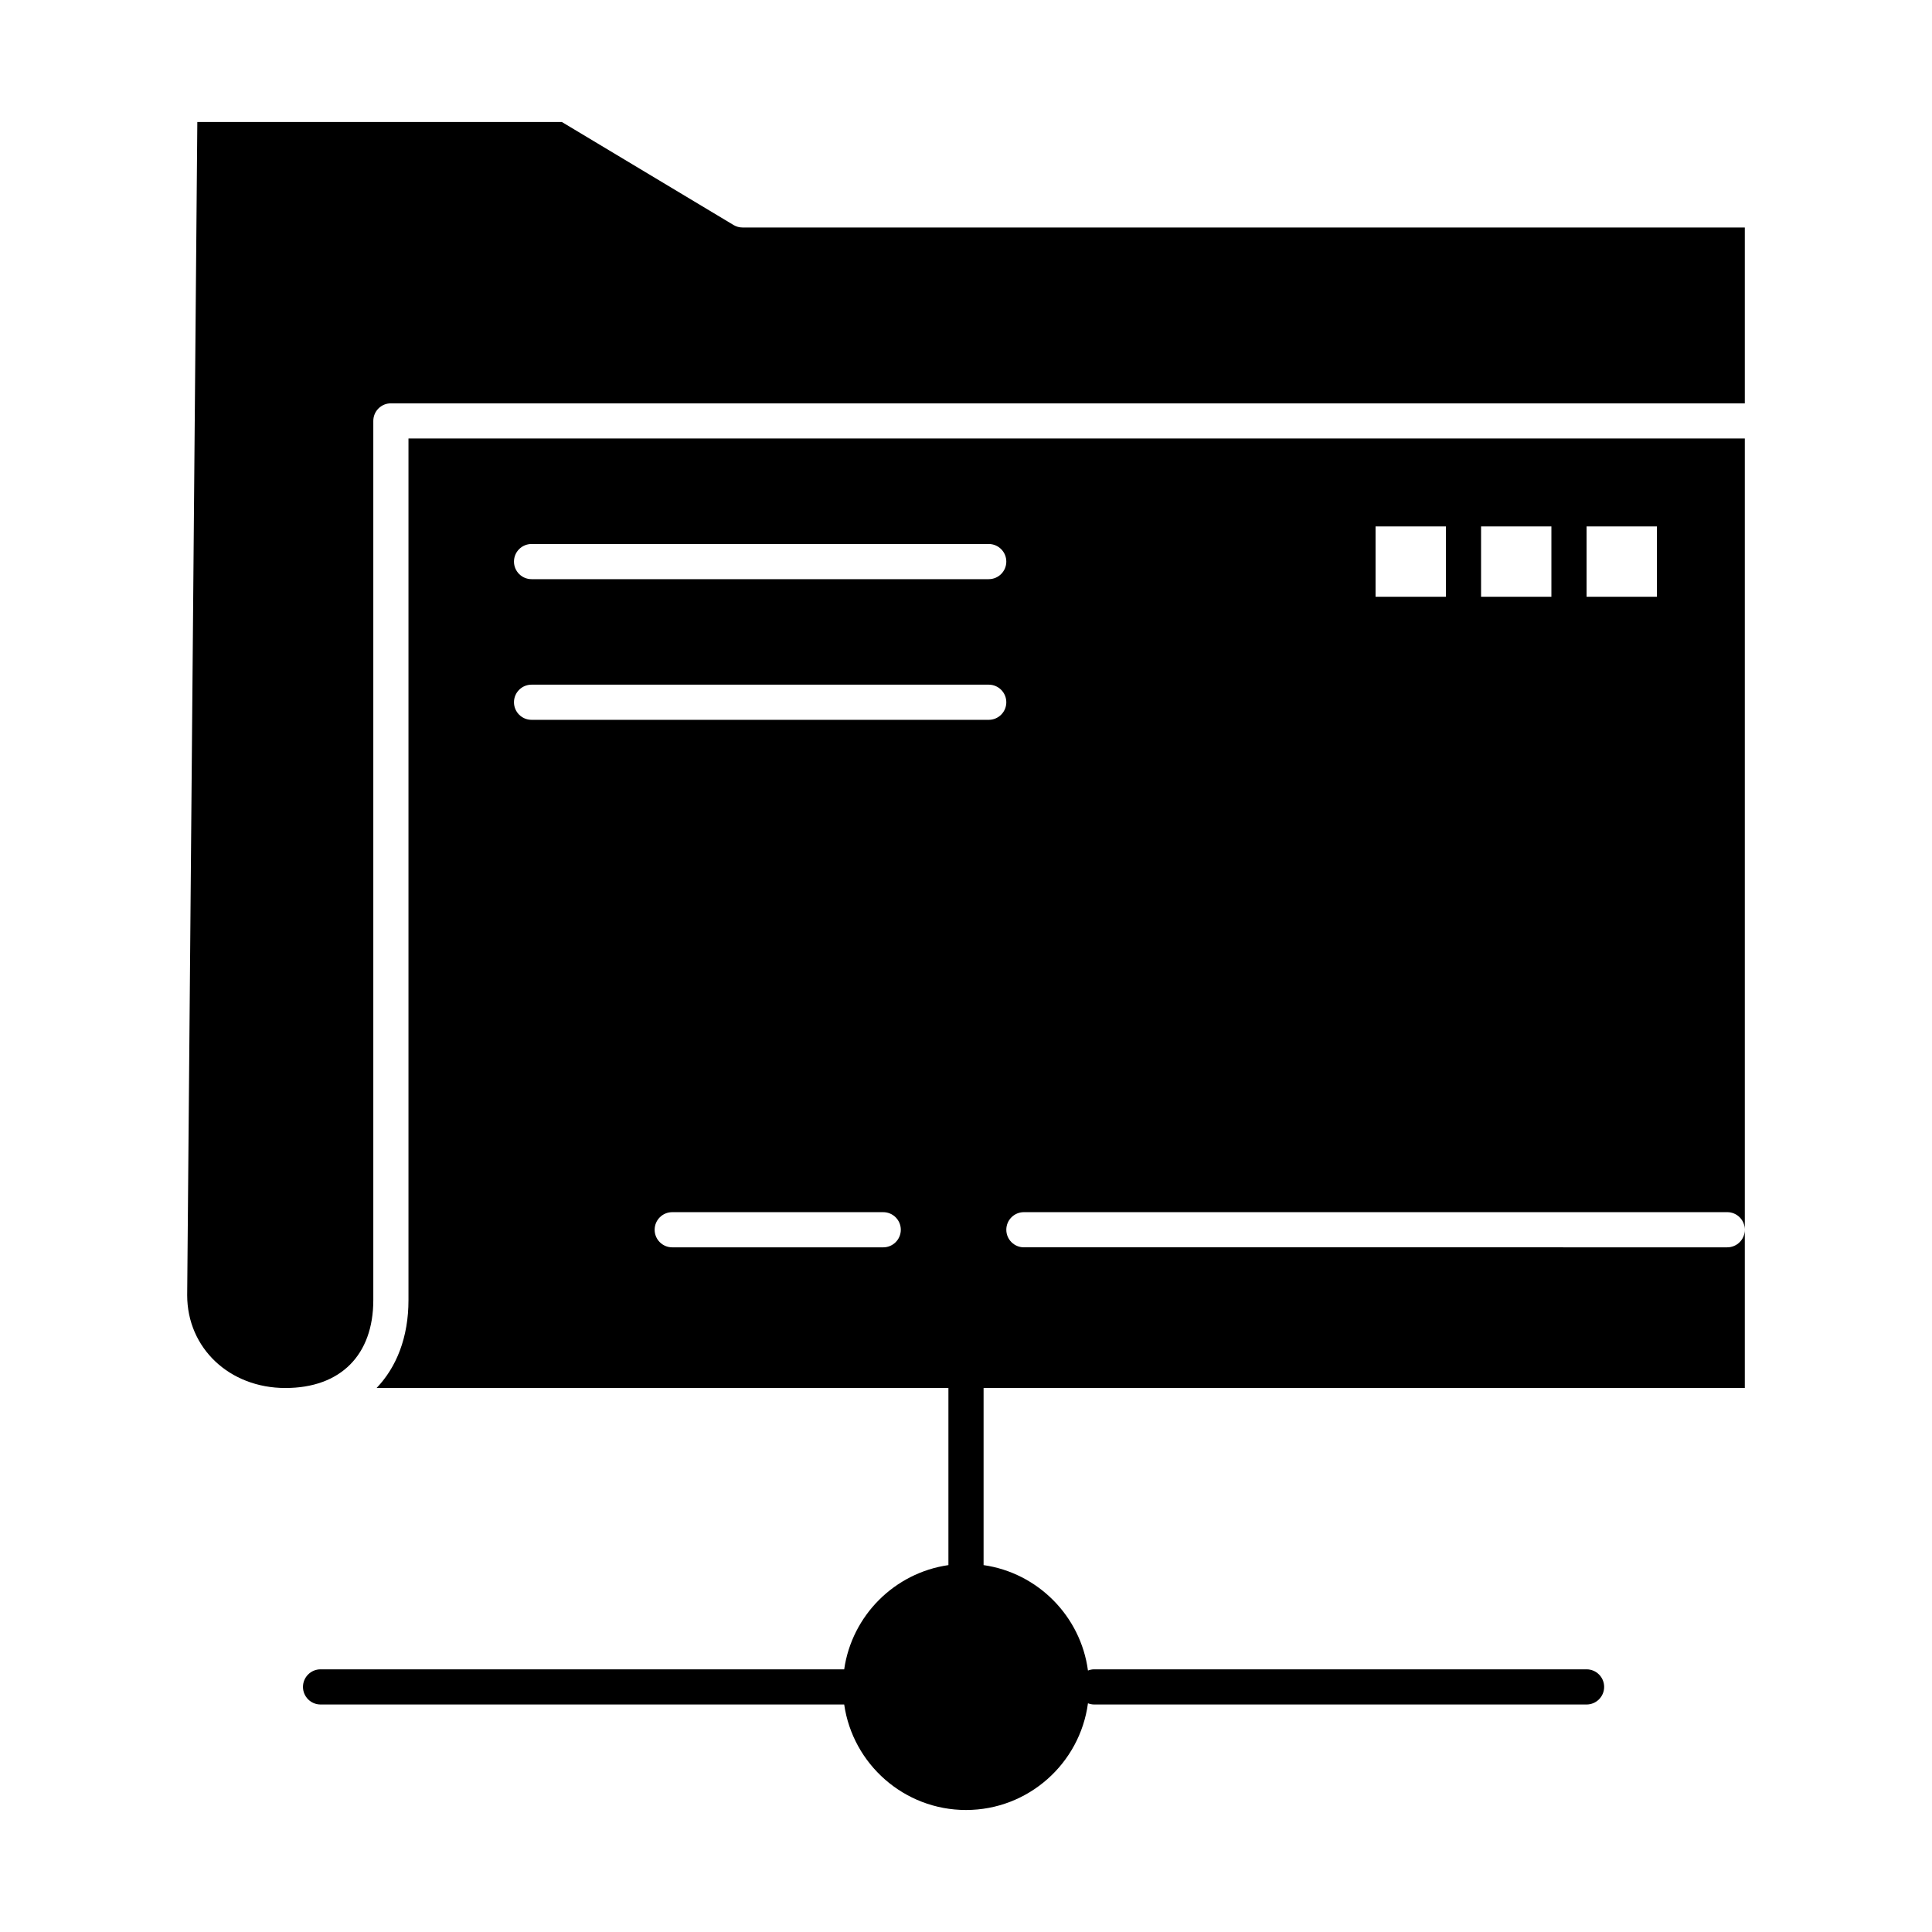 <?xml version="1.0" ?><!DOCTYPE svg  PUBLIC '-//W3C//DTD SVG 1.1//EN'  'http://www.w3.org/Graphics/SVG/1.1/DTD/svg11.dtd'><svg height="512px" style="enable-background:new 0 0 512 512;" version="1.1" viewBox="0 0 512 512" width="512px" xml:space="preserve" xmlns="http://www.w3.org/2000/svg" xmlns:xlink="http://www.w3.org/1999/xlink"><g id="_x32_25_x2C__folder__x2C__data_x2C__server_x2C__storage"><g id="XMLID_12171_"><path d="M196.786,60.289c-0.845,0-1.673-0.229-2.397-0.664L148.897,32.33H52.293l-2.687,310.91    c0,14.004,11.188,24.595,26.025,24.595c14.589,0,23.299-8.71,23.299-23.299V111.547c0-2.573,2.087-4.66,4.66-4.66h358.803V60.289    H196.786z" id="XMLID_12172_"/><path d="M108.25,344.536c0,0.611-0.013,1.216-0.036,1.813c-0.009,0.204-0.026,0.402-0.037,0.604    c-0.021,0.391-0.041,0.783-0.072,1.168c-0.02,0.239-0.049,0.473-0.072,0.709c-0.034,0.341-0.065,0.685-0.107,1.021    c-0.031,0.248-0.072,0.49-0.107,0.736c-0.046,0.318-0.09,0.638-0.143,0.95c-0.043,0.251-0.095,0.494-0.142,0.741    c-0.059,0.302-0.113,0.605-0.178,0.903c-0.055,0.248-0.117,0.49-0.176,0.735c-0.068,0.288-0.136,0.578-0.211,0.862    c-0.065,0.245-0.139,0.484-0.209,0.726c-0.081,0.276-0.159,0.554-0.245,0.826c-0.077,0.24-0.161,0.476-0.242,0.712    c-0.091,0.266-0.181,0.531-0.278,0.793c-0.087,0.234-0.182,0.465-0.274,0.696c-0.102,0.254-0.202,0.509-0.31,0.76    c-0.099,0.229-0.204,0.452-0.308,0.678c-0.112,0.244-0.224,0.489-0.342,0.729c-0.109,0.222-0.224,0.438-0.338,0.656    c-0.123,0.235-0.245,0.472-0.375,0.703c-0.118,0.213-0.242,0.42-0.366,0.63c-0.134,0.227-0.268,0.454-0.407,0.676    c-0.129,0.204-0.262,0.404-0.395,0.604c-0.146,0.219-0.29,0.437-0.441,0.65c-0.138,0.195-0.279,0.387-0.422,0.577    c-0.155,0.211-0.312,0.419-0.473,0.624c-0.147,0.187-0.298,0.368-0.449,0.551c-0.167,0.201-0.334,0.401-0.506,0.597    c-0.155,0.177-0.313,0.35-0.474,0.522c-0.105,0.112-0.205,0.232-0.313,0.344h151.538v46.937    c-14.264,2.05-25.571,13.357-27.621,27.62H84.951c-2.573,0-4.659,2.086-4.659,4.66c0,2.573,2.086,4.659,4.659,4.659H223.72    c2.269,15.786,15.877,27.959,32.28,27.959c16.514,0,30.19-12.338,32.321-28.277c0.518,0.198,1.073,0.318,1.66,0.318h130.475    c2.573,0,4.659-2.086,4.659-4.659c0-2.574-2.086-4.66-4.659-4.66H289.981c-0.587,0-1.143,0.12-1.66,0.318    c-1.927-14.411-13.292-25.873-27.661-27.938v-46.937h201.733v-41.938c0,2.573-2.086,4.659-4.659,4.659H271.343    c-2.573,0-4.66-2.086-4.66-4.659c0-2.574,2.087-4.66,4.66-4.66h186.392c2.573,0,4.659,2.086,4.659,4.66V116.206H108.25V344.536z     M420.456,139.505h18.639v18.64h-18.639V139.505z M392.497,139.505h18.64v18.64h-18.64V139.505z M364.538,139.505h18.64v18.64    h-18.64V139.505z M234.064,330.557h-55.917c-2.573,0-4.66-2.086-4.66-4.659c0-2.574,2.087-4.66,4.66-4.66h55.917    c2.573,0,4.66,2.086,4.66,4.66C238.725,328.471,236.638,330.557,234.064,330.557z M140.869,144.165h121.154    c2.573,0,4.659,2.087,4.659,4.66s-2.086,4.659-4.659,4.659H140.869c-2.573,0-4.66-2.086-4.66-4.659    S138.296,144.165,140.869,144.165z M140.869,181.443h121.154c2.573,0,4.659,2.086,4.659,4.66c0,2.573-2.086,4.659-4.659,4.659    H140.869c-2.573,0-4.66-2.086-4.66-4.659C136.209,183.529,138.296,181.443,140.869,181.443z" id="XMLID_12173_"/></g></g><g id="Layer_1"/></svg>